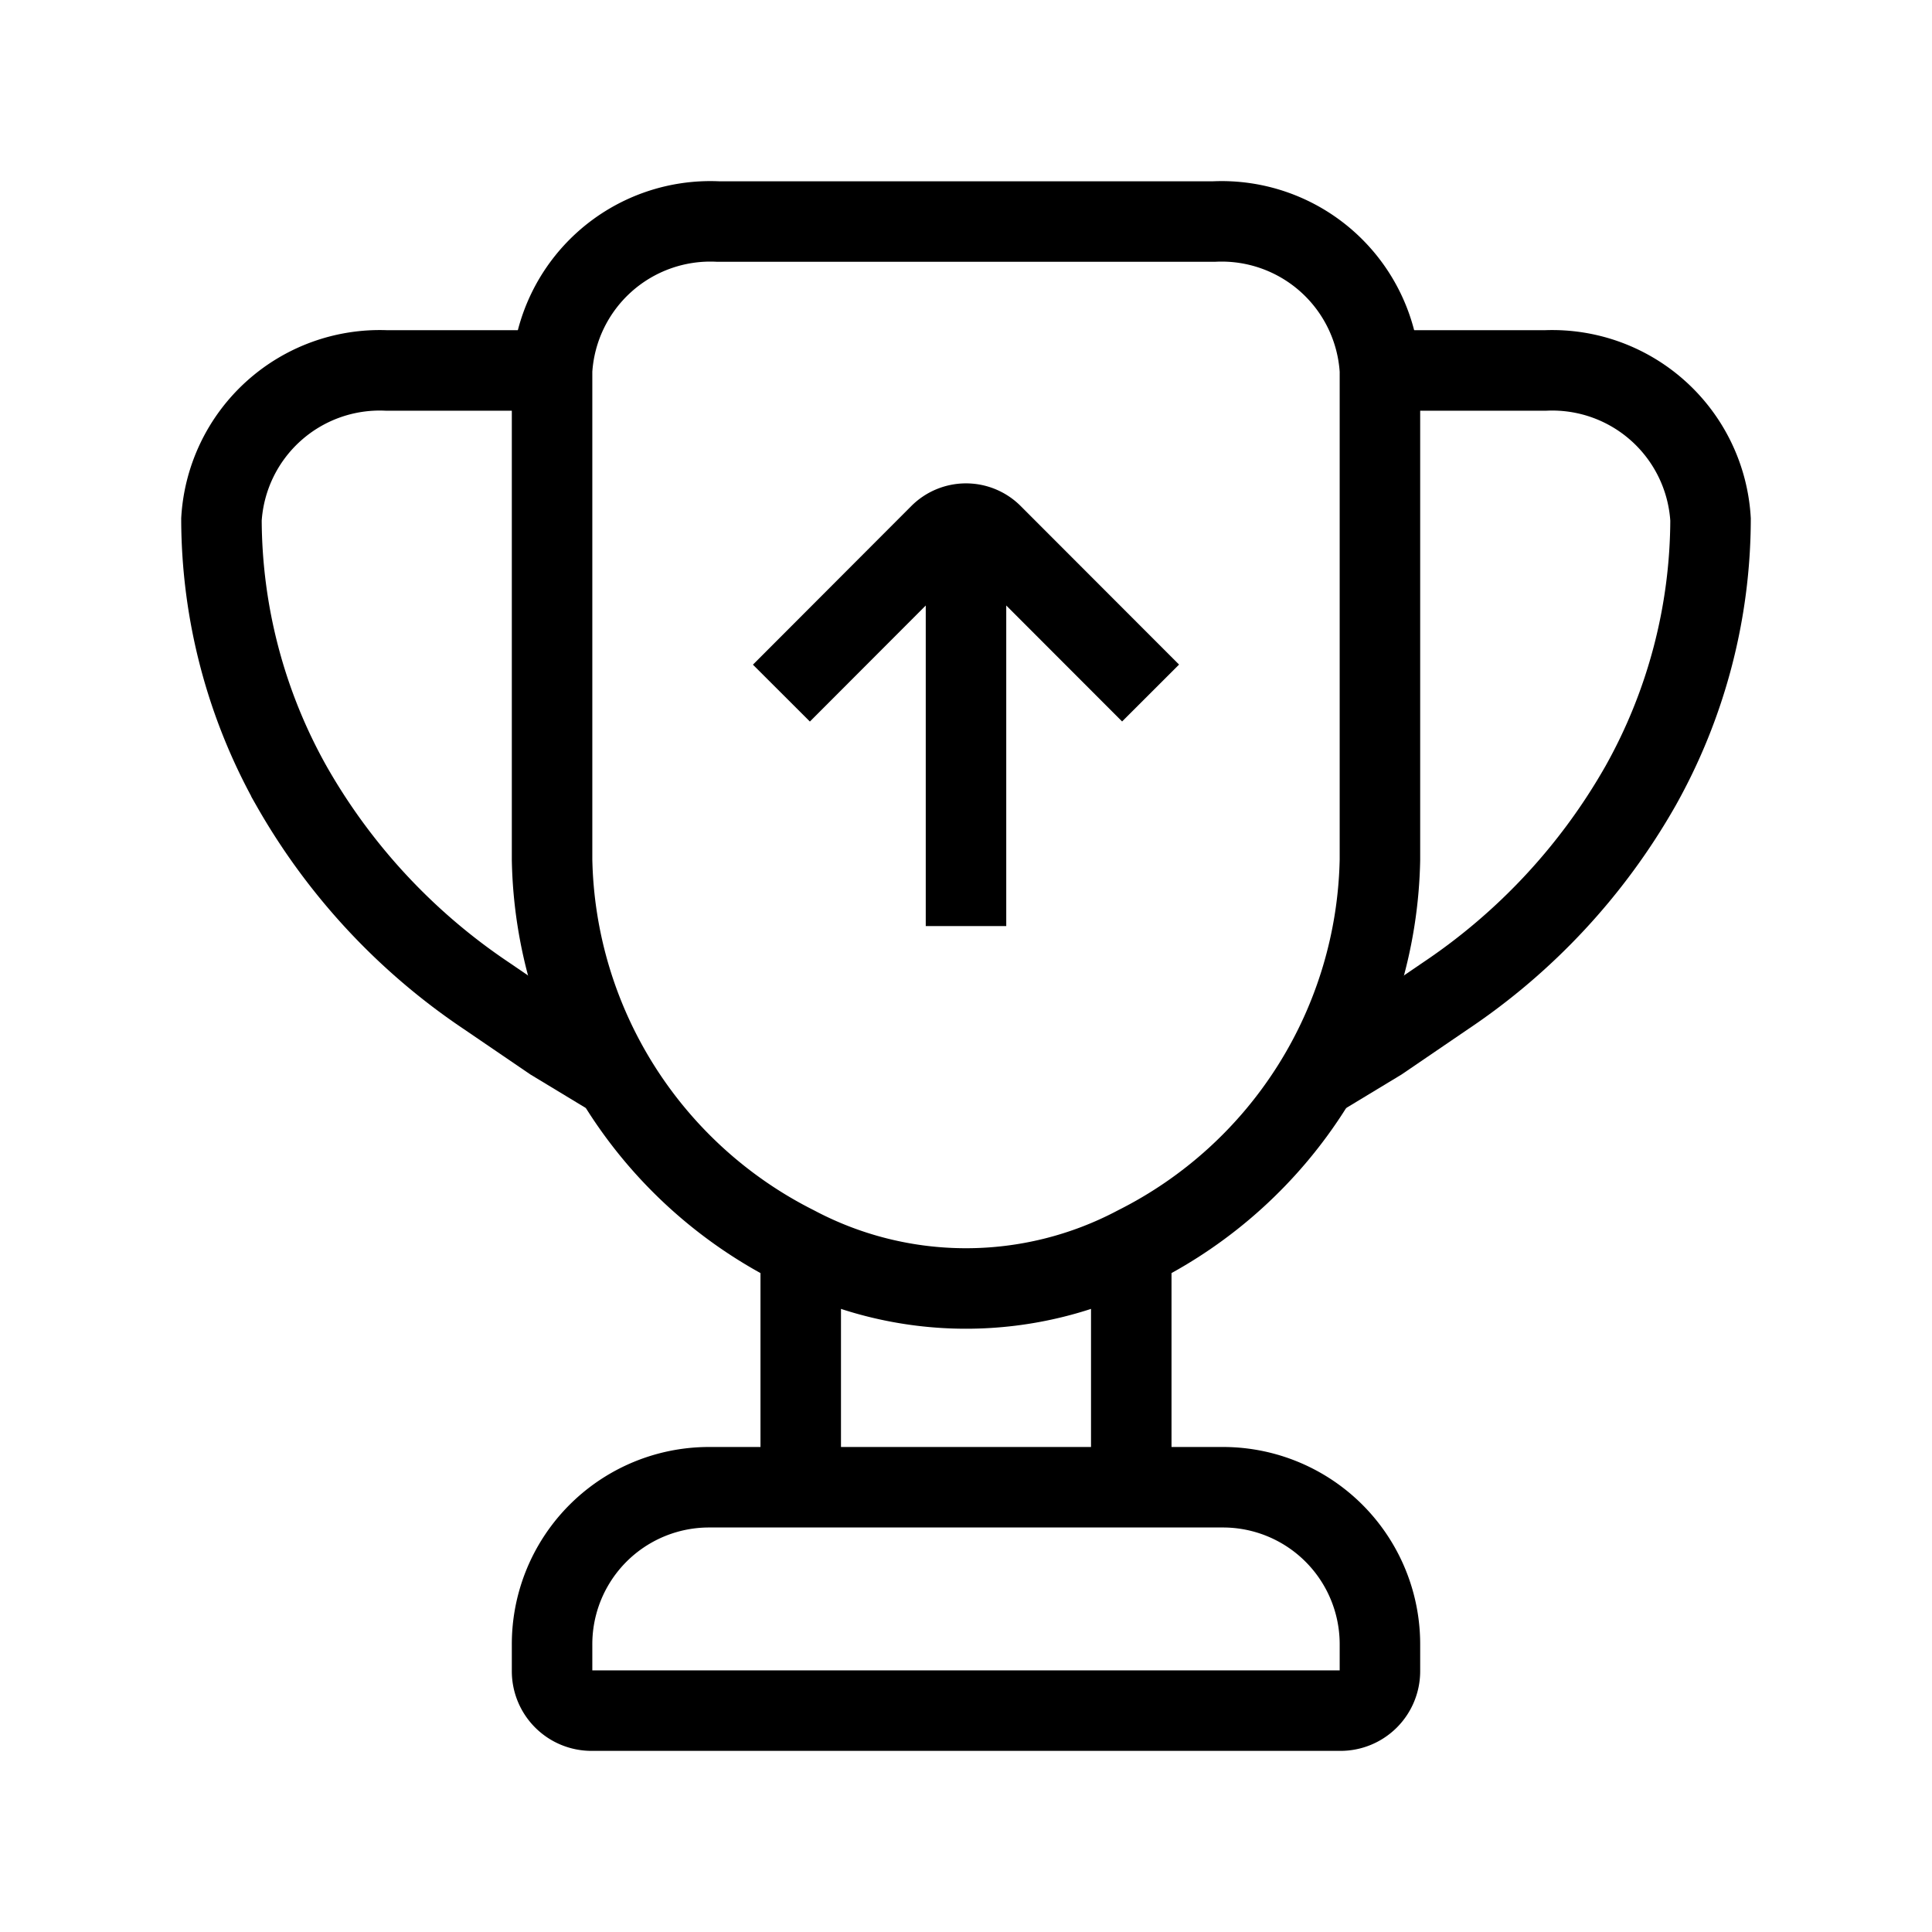 <svg xmlns="http://www.w3.org/2000/svg" viewBox="0 0 24 24">
  <g fill="none" stroke="currentColor">
    <path d="M15.08 2.752H8.92a1.97 1.97 0 0 0-2.062 1.85v6.077a5.49 5.49 0 0 0 3.024 4.8 4.52 4.52 0 0 0 4.236 0 5.49 5.49 0 0 0 3.024-4.8V4.602a1.97 1.97 0 0 0-2.062-1.85Z"/>
    <path d="M17.142 4.602h2.054a1.97 1.97 0 0 1 2.053 1.85 6.8 6.8 0 0 1-.87 3.311 7.74 7.74 0 0 1-2.423 2.608l-.814.555-.795.481M6.858 4.602H4.804a1.97 1.97 0 0 0-2.053 1.85c.003 1.16.302 2.3.87 3.311a7.74 7.74 0 0 0 2.423 2.608l.814.555.795.481m2.294 5.068v-2.969m4.106 2.969v-2.969M8.81 18.475h6.38a1.95 1.95 0 0 1 1.952 1.952v.333a.49.49 0 0 1-.49.49H7.348a.49.49 0 0 1-.49-.49v-.333a1.95 1.95 0 0 1 1.951-1.952ZM12 6.504v5m2.293-2.895L12.326 6.64a.46.46 0 0 0-.652 0L9.707 8.61"/>
  </g>
</svg>
